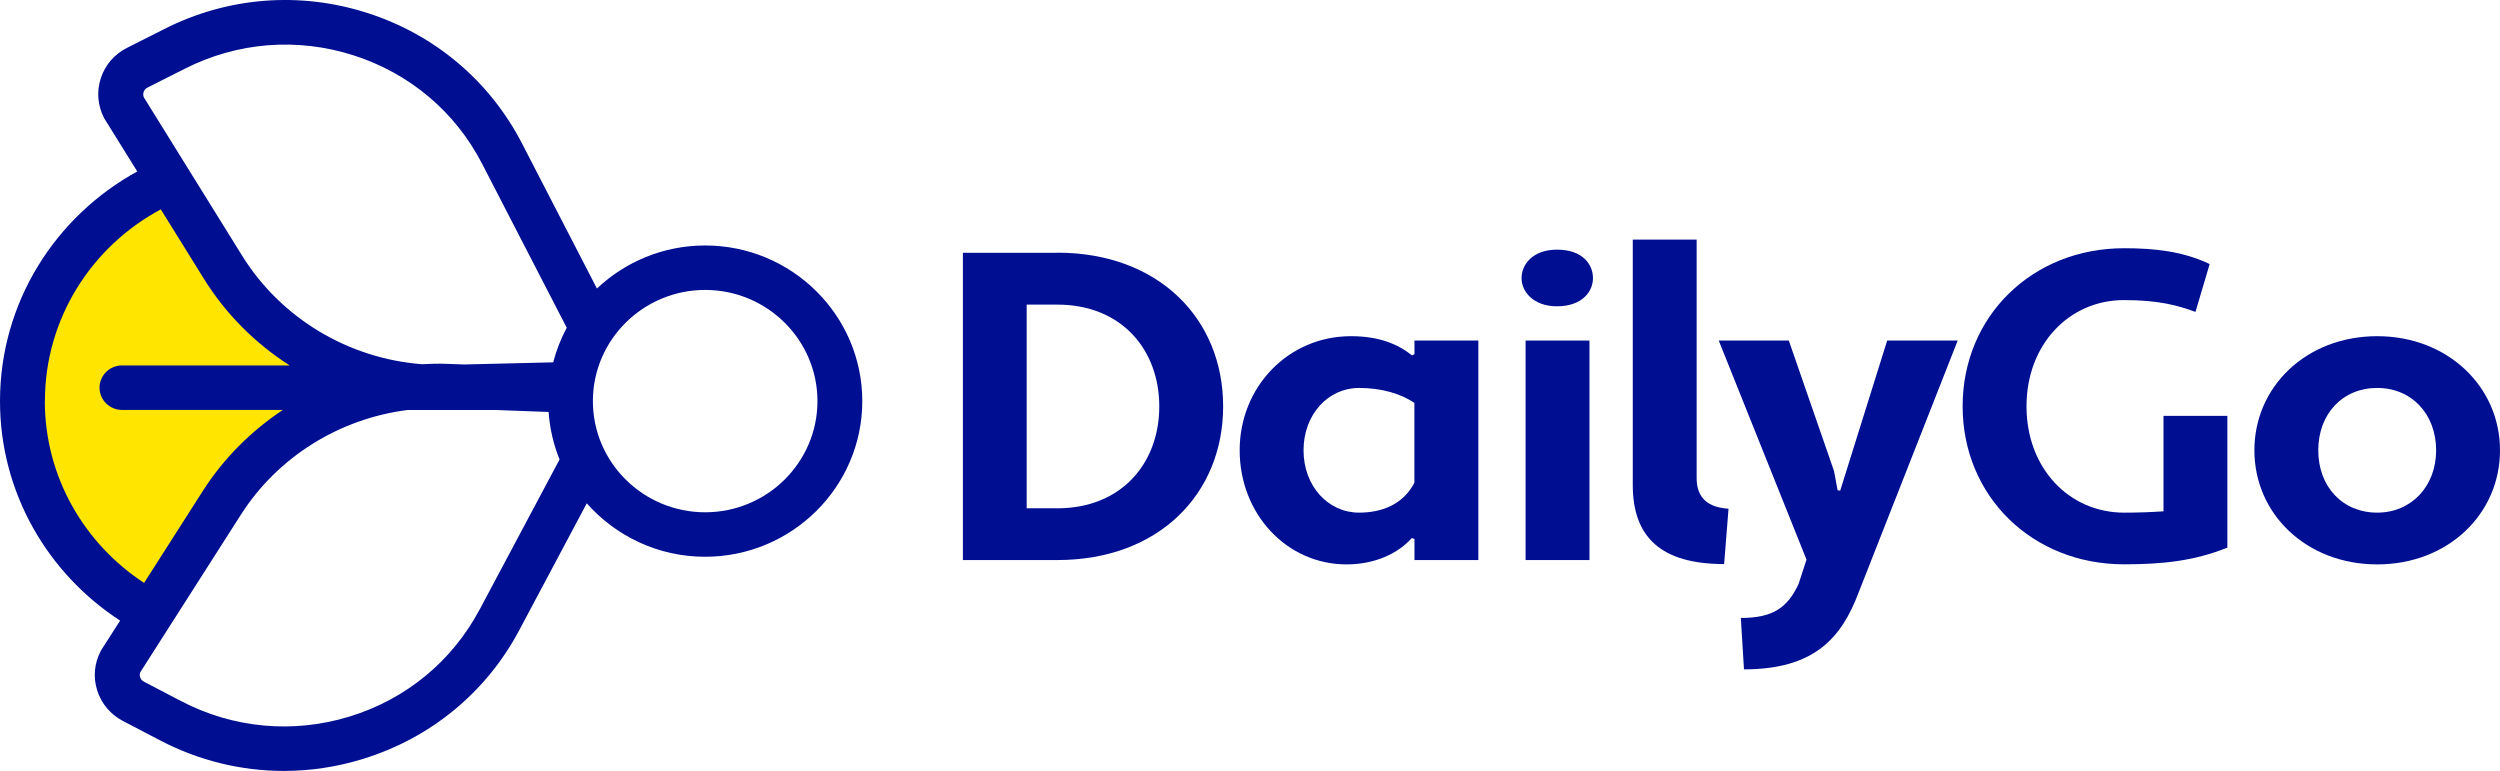 <svg width="454" height="140" viewBox="0 0 454 140" fill="none" xmlns="http://www.w3.org/2000/svg">
<path d="M40.506 48.535L30.718 32.772C15.057 39.458 4.078 54.883 4.078 72.843C4.078 89.544 13.573 104.048 27.488 111.364L40.278 91.32C48.255 78.819 61.795 71.018 76.526 70.146C61.795 69.096 48.336 61.133 40.506 48.519V48.535Z" fill="#FFE500"/>
<path d="M128.06 44.577C120.441 44.577 113.524 47.565 108.402 52.395L94.797 26.051C88.924 14.681 78.94 6.266 66.673 2.341C54.405 -1.584 41.322 -0.55 29.853 5.264L23.034 8.705C20.767 9.852 19.087 11.806 18.304 14.212C17.52 16.619 17.733 19.171 18.891 21.416C18.94 21.513 18.989 21.61 19.054 21.691L24.927 31.139C10.082 39.263 0 54.898 0 72.842C0 89.51 8.695 104.176 21.811 112.704L18.483 117.905C18.434 118.002 18.369 118.082 18.32 118.179C17.129 120.408 16.884 122.96 17.651 125.367C18.401 127.773 20.065 129.744 22.317 130.923L29.087 134.46C36.134 138.143 43.801 140 51.534 140C56.33 140 61.159 139.289 65.857 137.836C78.174 134.056 88.272 125.771 94.275 114.481L106.559 91.4C111.795 97.328 119.479 101.107 128.043 101.107C143.786 101.107 156.592 88.428 156.592 72.842C156.592 57.256 143.786 44.577 128.043 44.577H128.06ZM26.085 16.7C26.15 16.506 26.33 16.134 26.77 15.908L33.589 12.468C43.133 7.639 53.997 6.783 64.193 10.045C74.389 13.308 82.692 20.302 87.554 29.75L102.921 59.517C101.86 61.488 101.045 63.587 100.458 65.8L84.307 66.188L81.175 66.075C79.642 66.01 78.125 66.059 76.607 66.139C63.296 65.106 51.061 57.837 43.981 46.451L26.118 17.669C25.954 17.265 26.02 16.91 26.085 16.732V16.7ZM8.157 72.842C8.157 57.805 16.689 44.722 29.201 38.02L37.031 50.634C41.028 57.062 46.395 62.392 52.611 66.365H22.154C19.902 66.365 18.075 68.174 18.075 70.403C18.075 72.632 19.902 74.441 22.154 74.441H51.371C45.628 78.253 40.636 83.212 36.836 89.155L26.167 105.856C15.335 98.765 8.14 86.619 8.14 72.826L8.157 72.842ZM87.081 110.717C82.089 120.101 73.704 126.998 63.459 130.131C53.23 133.265 42.366 132.263 32.888 127.321L26.118 123.784C25.677 123.558 25.514 123.186 25.449 122.976C25.384 122.783 25.318 122.427 25.498 122.04L43.736 93.484C50.474 82.921 61.681 76.024 73.997 74.457H90.033L99.626 74.813C99.838 77.833 100.523 80.74 101.616 83.438L87.081 110.734V110.717ZM128.06 93.031C116.82 93.031 107.668 83.971 107.668 72.842C107.668 61.714 116.82 52.653 128.06 52.653C139.3 52.653 148.451 61.714 148.451 72.842C148.451 83.971 139.3 93.031 128.06 93.031Z" fill="#000F92"/>
<path d="M192.008 45.903H174.863V101.706H192.008C210.442 101.706 222.122 89.673 222.122 73.796C222.122 57.92 210.442 45.887 192.008 45.887V45.903ZM192.008 92.306H186.445V55.319H192.008C203.688 55.319 210.524 63.524 210.524 73.813C210.524 84.101 203.672 92.306 192.008 92.306Z" fill="#000F92"/>
<path d="M256.853 64.313L256.446 64.556C253.868 62.488 250.41 61.051 245.336 61.051C233.982 61.051 225.124 70.225 225.124 81.773C225.124 93.321 233.656 102.495 244.537 102.495C249.692 102.495 253.884 100.509 256.38 97.715L256.87 97.876V101.704H268.469V61.842H256.87V64.313H256.853ZM256.853 87.668C254.765 91.658 250.899 93.095 246.788 93.095C241.225 93.095 236.723 88.314 236.723 81.773C236.723 75.232 241.225 70.451 246.788 70.451C250.899 70.451 254.358 71.485 256.853 73.164V87.668Z" fill="#000F92"/>
<path d="M282.759 45.336C278.403 45.336 276.315 47.969 276.315 50.521C276.315 52.911 278.403 55.624 282.759 55.624C287.343 55.624 289.284 52.911 289.284 50.521C289.284 47.969 287.359 45.336 282.759 45.336Z" fill="#000F92"/>
<path d="M288.648 61.844H277.049V101.706H288.648V61.844Z" fill="#000F92"/>
<path d="M308.11 86.798V43.512H296.511V88.074C296.511 97.571 301.666 102.432 313.102 102.432L313.901 92.386C310.198 92.144 308.11 90.48 308.11 86.798Z" fill="#000F92"/>
<path d="M334.195 89.107L333.706 89.027L333.053 85.522L324.848 61.844H312.123L328.061 101.625L326.609 106.083C324.603 110.314 322.025 112.22 316.136 112.22L316.707 121.556C329.432 121.556 334.423 115.903 337.556 107.52L355.517 61.844H342.711L334.179 89.107H334.195Z" fill="#000F92"/>
<path d="M392.89 92.854C390.639 93.016 388.225 93.096 385.729 93.096C375.745 93.096 368.013 85.037 368.013 73.795C368.013 62.554 375.745 54.494 385.729 54.494C391.928 54.494 395.468 55.447 398.698 56.643L401.275 47.953C396.447 45.643 391.292 45.078 385.729 45.078C369.057 45.078 356.414 57.434 356.414 73.779C356.414 90.125 369.057 102.48 385.729 102.48C392.809 102.48 398.535 101.851 404.489 99.444V75.524H392.89V92.822V92.854Z" fill="#000F92"/>
<path d="M431.7 61.051C418.812 61.051 409.399 70.225 409.399 81.773C409.399 93.321 418.828 102.495 431.7 102.495C444.571 102.495 454 93.321 454 81.773C454 70.225 444.506 61.051 431.7 61.051ZM431.7 93.095C425.419 93.095 420.998 88.395 420.998 81.773C420.998 75.151 425.419 70.451 431.7 70.451C437.98 70.451 442.401 75.232 442.401 81.773C442.401 88.314 437.899 93.095 431.7 93.095Z" fill="#000F92"/>
</svg>
